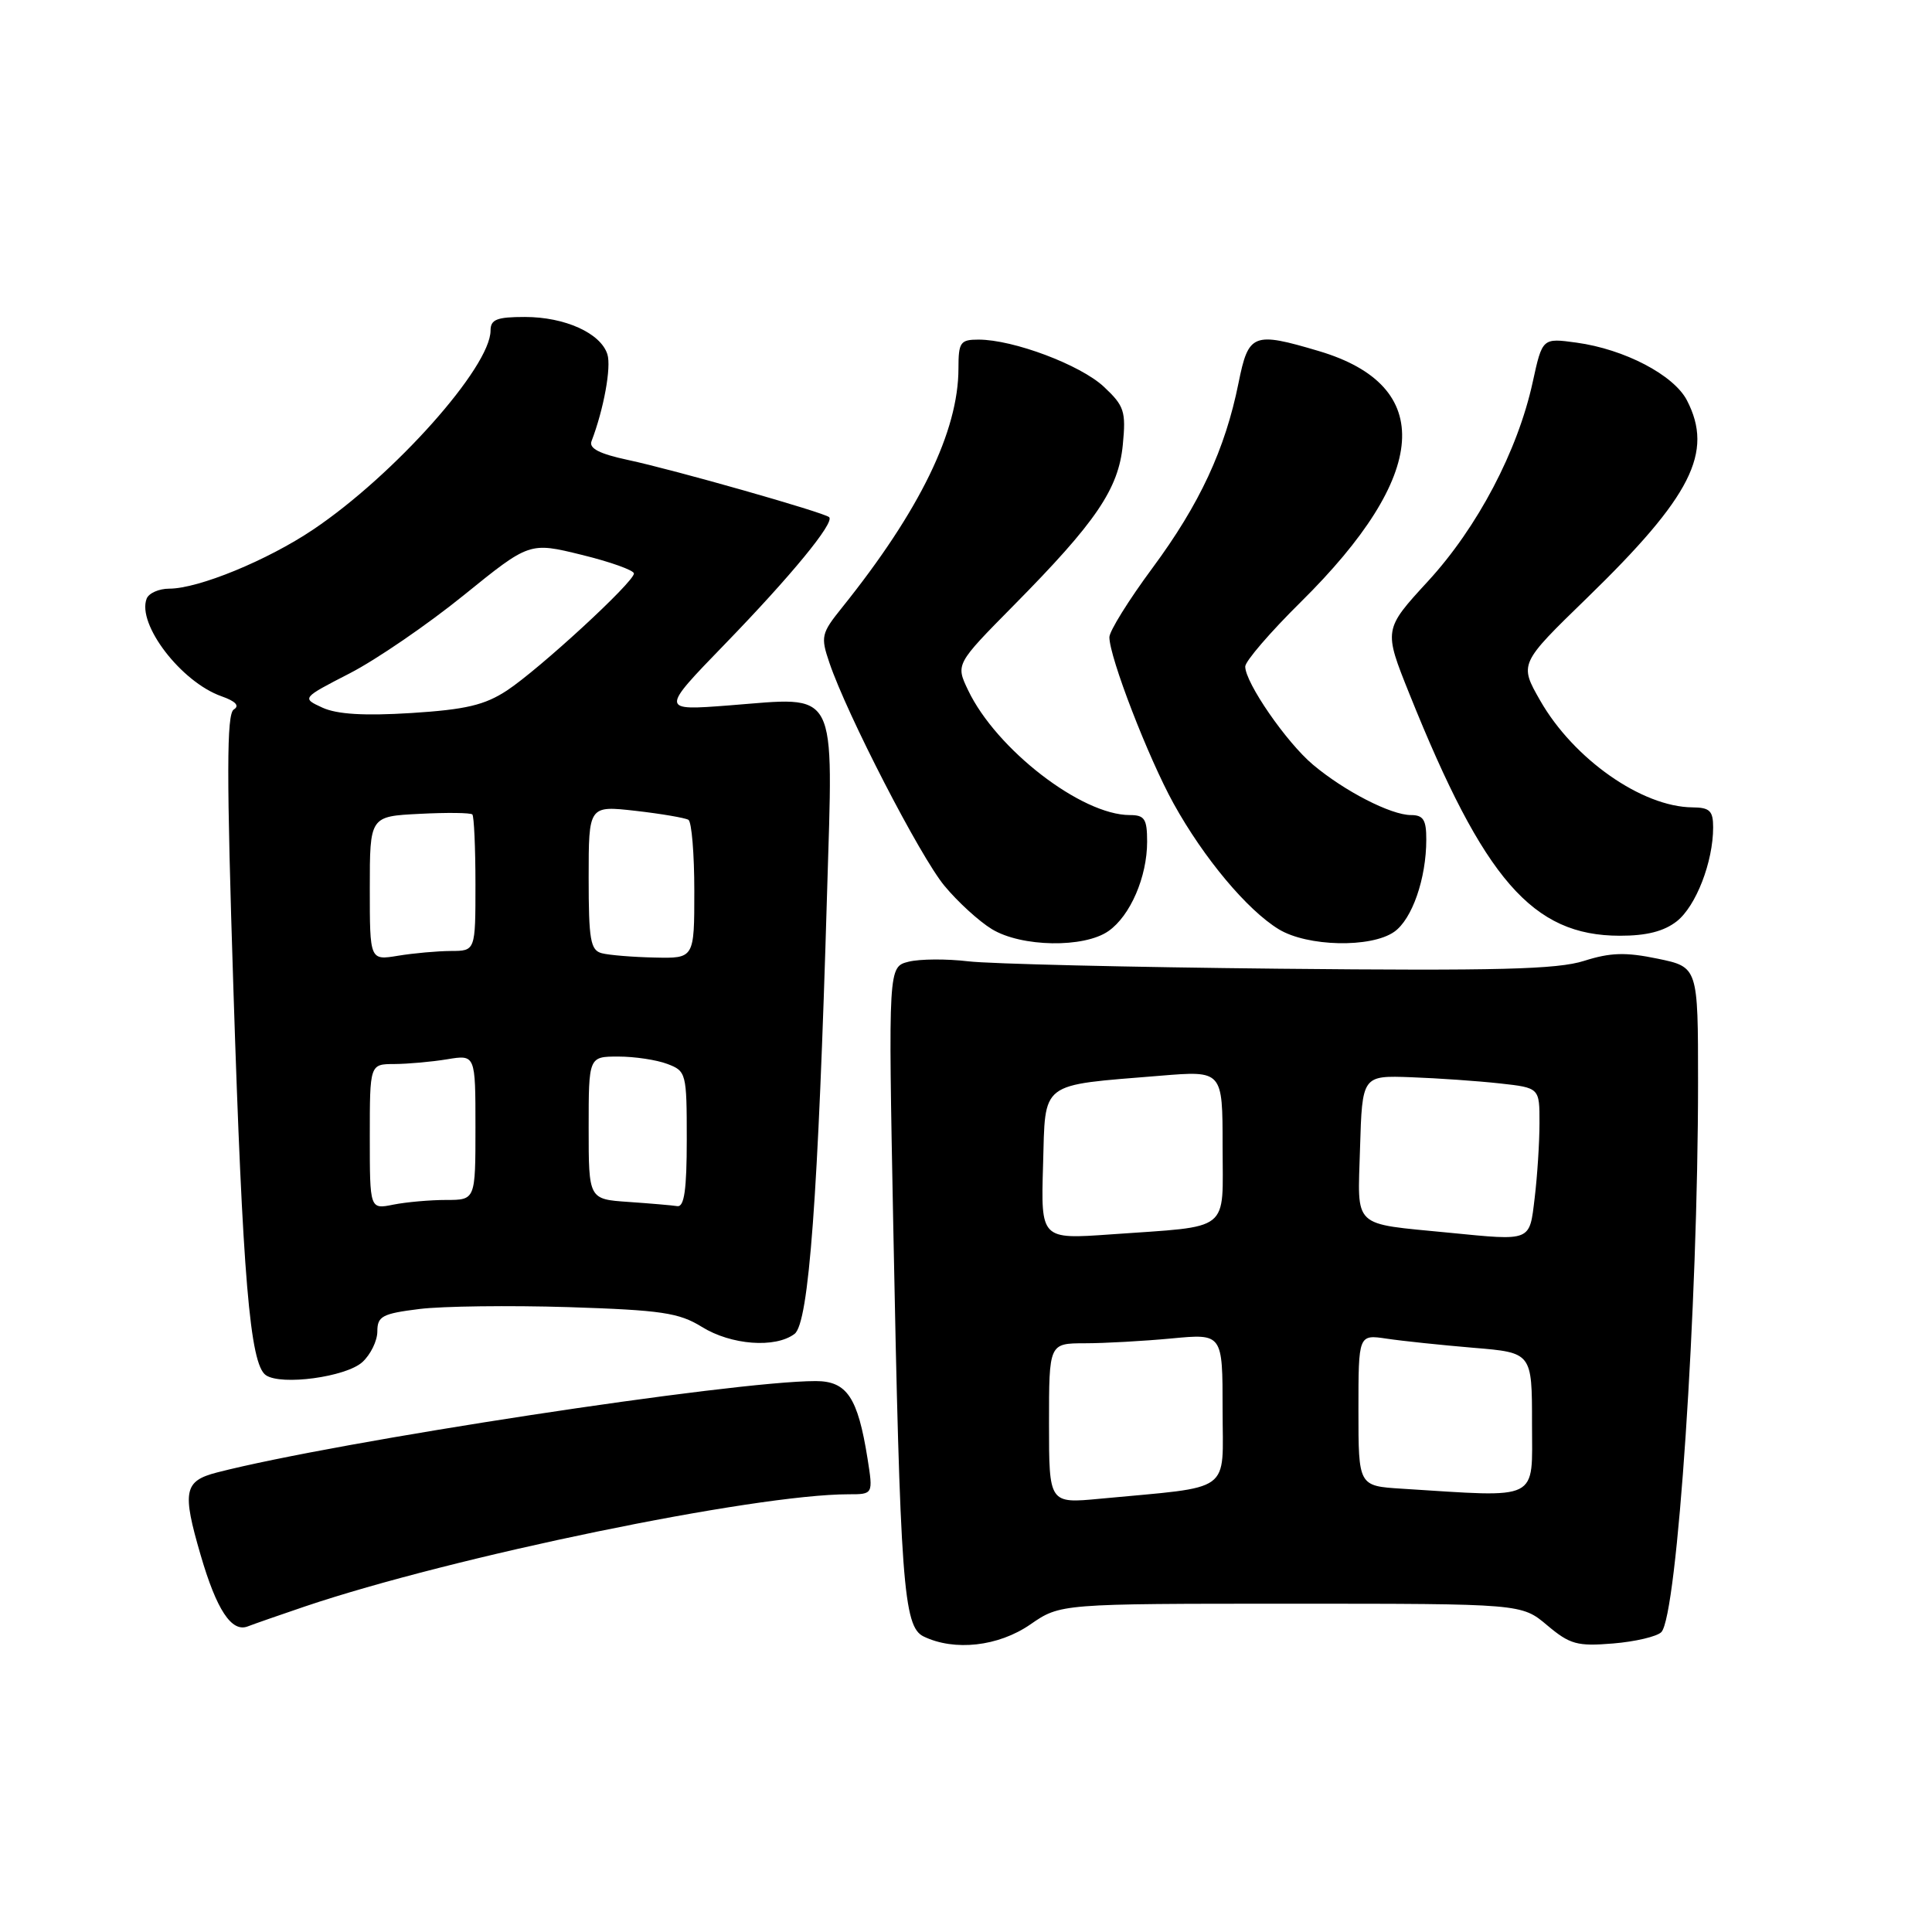<?xml version="1.0" encoding="UTF-8" standalone="no"?>
<!DOCTYPE svg PUBLIC "-//W3C//DTD SVG 1.1//EN" "http://www.w3.org/Graphics/SVG/1.1/DTD/svg11.dtd" >
<svg xmlns="http://www.w3.org/2000/svg" xmlns:xlink="http://www.w3.org/1999/xlink" version="1.1" viewBox="0 0 256 256">
 <g >
 <path fill="currentColor"
d=" M 136.52 215.25 C 140.50 212.50 140.50 212.50 171.06 212.50 C 201.62 212.50 201.62 212.50 205.01 215.36 C 208.03 217.90 209.00 218.16 213.74 217.77 C 216.67 217.53 219.55 216.85 220.13 216.27 C 222.25 214.15 225.00 173.04 225.00 143.42 C 225.00 128.14 225.00 128.14 219.65 127.03 C 215.41 126.15 213.39 126.21 209.90 127.32 C 206.37 128.45 198.41 128.65 169.50 128.36 C 149.70 128.16 131.16 127.72 128.30 127.38 C 125.45 127.04 121.89 127.06 120.40 127.43 C 117.70 128.11 117.70 128.11 118.36 162.31 C 119.28 209.81 119.70 215.54 122.38 216.84 C 126.48 218.82 132.29 218.17 136.52 215.25 Z  M 40.39 212.87 C 59.99 206.25 99.98 198.00 112.44 198.00 C 115.70 198.00 115.70 198.00 114.95 193.25 C 113.66 185.15 112.22 183.00 108.08 183.00 C 97.10 183.00 44.76 190.99 28.75 195.11 C 24.38 196.24 24.11 197.59 26.59 206.07 C 28.70 213.32 30.69 216.33 32.82 215.51 C 33.75 215.15 37.15 213.97 40.39 212.87 Z  M 48.01 180.49 C 49.10 179.50 50.00 177.67 50.00 176.42 C 50.00 174.41 50.65 174.06 55.57 173.45 C 58.63 173.07 67.52 172.96 75.32 173.20 C 87.65 173.60 89.96 173.94 93.00 175.82 C 96.88 178.23 102.73 178.67 105.28 176.75 C 107.18 175.32 108.42 158.55 109.59 118.36 C 110.40 90.72 111.24 92.34 96.60 93.47 C 87.50 94.17 87.50 94.17 96.06 85.34 C 104.84 76.28 110.60 69.27 109.87 68.53 C 109.25 67.92 89.34 62.25 83.18 60.94 C 79.44 60.14 78.01 59.41 78.38 58.46 C 80.00 54.23 81.02 48.64 80.48 46.94 C 79.59 44.14 74.85 42.00 69.55 42.00 C 65.83 42.00 65.00 42.33 65.00 43.80 C 65.00 48.63 52.24 62.95 41.51 70.16 C 35.45 74.24 26.29 78.00 22.43 78.00 C 21.06 78.00 19.71 78.60 19.43 79.33 C 18.13 82.71 24.01 90.38 29.35 92.26 C 31.23 92.92 31.78 93.52 30.98 94.01 C 30.02 94.60 30.01 102.63 30.93 131.13 C 32.15 169.22 33.12 180.79 35.23 182.22 C 37.28 183.62 45.83 182.46 48.01 180.49 Z  M 146.88 123.37 C 149.77 121.35 152.00 116.19 152.00 111.53 C 152.00 108.51 151.67 108.00 149.70 108.00 C 143.30 108.00 132.01 99.28 128.28 91.46 C 126.63 88.01 126.63 88.01 134.29 80.25 C 145.24 69.17 148.22 64.79 148.78 58.92 C 149.21 54.49 148.97 53.78 146.26 51.24 C 143.15 48.34 134.27 45.00 129.66 45.00 C 127.25 45.00 127.00 45.35 127.00 48.81 C 127.00 57.14 121.88 67.66 111.58 80.50 C 108.82 83.93 108.72 84.36 109.90 87.82 C 112.23 94.70 121.92 113.49 125.14 117.37 C 126.90 119.50 129.73 122.08 131.42 123.11 C 135.33 125.50 143.65 125.64 146.88 123.37 Z  M 184.74 123.47 C 187.11 121.81 188.99 116.42 188.99 111.25 C 189.00 108.64 188.60 108.00 186.96 108.00 C 184.31 108.00 178.14 104.83 173.97 101.32 C 170.45 98.36 165.00 90.46 165.00 88.32 C 165.00 87.62 168.31 83.77 172.36 79.77 C 189.40 62.93 190.25 51.12 174.76 46.52 C 166.04 43.93 165.43 44.17 164.11 50.75 C 162.34 59.54 158.96 66.81 152.70 75.27 C 149.56 79.51 147.00 83.63 147.00 84.43 C 147.00 87.08 152.15 100.41 155.52 106.50 C 159.52 113.72 165.26 120.58 169.44 123.13 C 173.23 125.44 181.66 125.63 184.74 123.47 Z  M 222.19 122.07 C 224.73 120.06 227.00 114.21 227.00 109.63 C 227.00 107.43 226.55 107.00 224.25 106.98 C 217.56 106.92 208.51 100.57 204.09 92.84 C 201.30 87.96 201.30 87.96 210.29 79.23 C 224.14 65.77 227.09 59.94 223.53 53.05 C 221.79 49.69 215.25 46.27 208.89 45.40 C 204.37 44.78 204.37 44.78 203.09 50.64 C 201.11 59.74 195.77 69.89 189.22 77.01 C 183.33 83.42 183.33 83.42 186.76 91.96 C 196.65 116.59 203.08 123.98 214.62 123.99 C 218.16 124.00 220.48 123.41 222.19 122.07 Z  M 139.00 188.62 C 139.00 178.00 139.00 178.00 143.75 177.99 C 146.36 177.99 151.54 177.70 155.25 177.35 C 162.00 176.71 162.00 176.71 162.00 186.76 C 162.00 198.06 163.59 196.90 145.75 198.59 C 139.00 199.23 139.00 199.23 139.00 188.62 Z  M 185.75 197.26 C 180.00 196.90 180.00 196.90 180.00 186.86 C 180.00 176.82 180.00 176.82 183.75 177.38 C 185.81 177.69 190.99 178.23 195.25 178.59 C 203.00 179.23 203.00 179.23 203.00 188.62 C 203.00 199.05 204.25 198.42 185.75 197.26 Z  M 138.21 154.40 C 138.54 143.14 137.58 143.87 153.75 142.54 C 162.00 141.86 162.00 141.86 162.00 151.85 C 162.00 163.45 163.32 162.41 147.21 163.56 C 137.92 164.22 137.92 164.22 138.21 154.40 Z  M 192.00 163.34 C 179.01 162.06 179.90 162.90 180.21 152.18 C 180.50 142.50 180.50 142.50 187.00 142.74 C 190.57 142.87 195.86 143.24 198.75 143.56 C 204.00 144.14 204.00 144.14 203.99 148.82 C 203.99 151.39 203.70 155.86 203.35 158.75 C 202.65 164.56 203.00 164.42 192.00 163.34 Z  M 49.00 150.62 C 49.00 141.00 49.00 141.00 52.25 140.99 C 54.04 140.98 57.19 140.70 59.25 140.36 C 63.00 139.74 63.00 139.74 63.00 149.37 C 63.00 159.00 63.00 159.00 59.12 159.00 C 56.99 159.00 53.84 159.28 52.12 159.62 C 49.00 160.25 49.00 160.25 49.00 150.62 Z  M 83.25 159.26 C 78.00 158.90 78.00 158.90 78.00 149.45 C 78.00 140.00 78.00 140.00 81.93 140.00 C 84.10 140.00 87.02 140.44 88.43 140.98 C 90.93 141.92 91.00 142.21 91.00 150.98 C 91.00 157.63 90.67 159.95 89.75 159.82 C 89.06 159.71 86.14 159.46 83.25 159.26 Z  M 49.00 117.72 C 49.00 108.17 49.00 108.17 55.59 107.84 C 59.21 107.65 62.36 107.69 62.59 107.92 C 62.81 108.15 63.00 112.31 63.00 117.17 C 63.00 126.00 63.00 126.00 59.75 126.01 C 57.96 126.02 54.81 126.30 52.75 126.64 C 49.00 127.26 49.00 127.26 49.00 117.72 Z  M 79.75 126.31 C 78.24 125.92 78.00 124.56 78.00 116.30 C 78.00 106.74 78.00 106.74 84.22 107.44 C 87.63 107.83 90.78 108.37 91.22 108.63 C 91.65 108.90 92.00 113.14 92.00 118.06 C 92.00 127.00 92.00 127.00 86.75 126.88 C 83.86 126.82 80.71 126.56 79.75 126.31 Z  M 42.73 93.77 C 39.97 92.50 39.97 92.50 46.36 89.21 C 49.87 87.40 56.66 82.75 61.45 78.87 C 70.16 71.82 70.16 71.82 77.08 73.52 C 80.89 74.45 84.00 75.57 84.00 75.99 C 84.00 77.13 71.48 88.65 67.18 91.49 C 64.22 93.43 61.73 94.02 54.50 94.48 C 48.25 94.87 44.66 94.65 42.73 93.77 Z "/>
</g>
</svg>